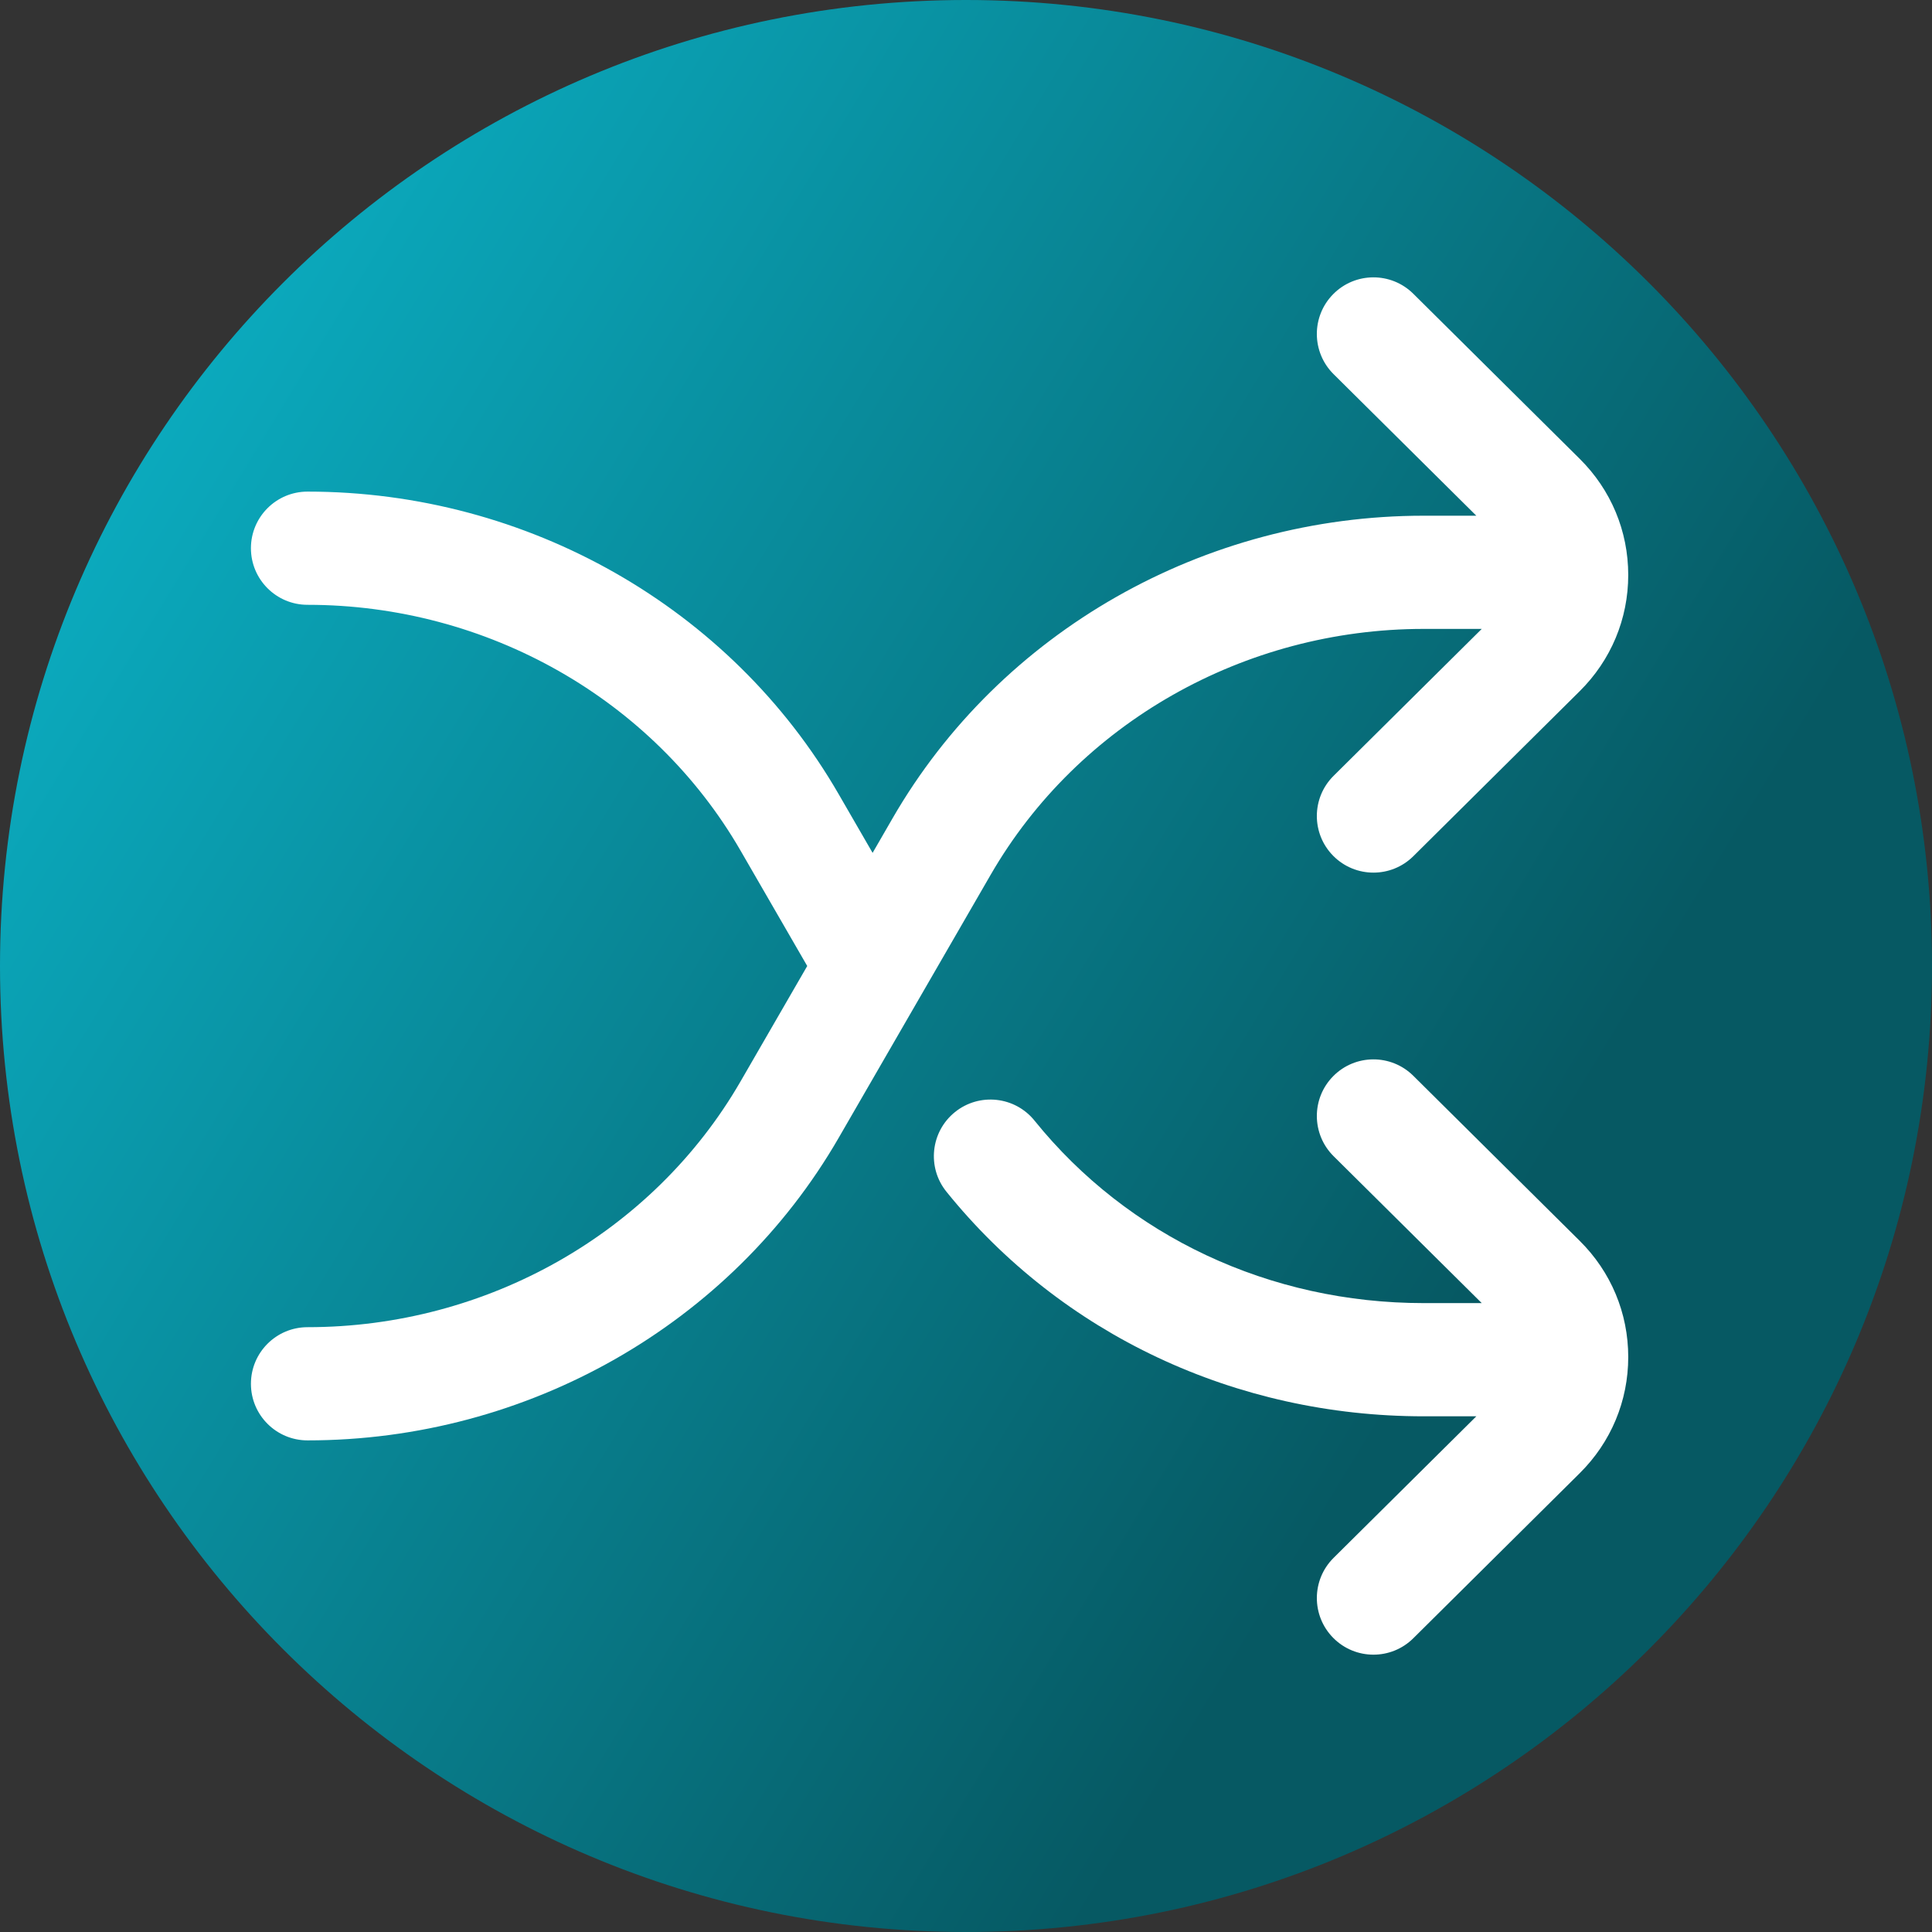<svg viewBox="0 0 512 512" xmlns="http://www.w3.org/2000/svg" xmlns:xlink="http://www.w3.org/1999/xlink"><rect x="0" y="0" width="512" height="512" fill="#333333" stroke="none"/><linearGradient id="a" gradientUnits="userSpaceOnUse" x1="9.5%" x2="100%" y1="13%" y2="68%"><stop offset="0" stop-color="#0badc1"/><stop offset="0.8" stop-color="#065963"/></linearGradient><path d="m512 256c0 141.387-114.613 256-256 256s-256-114.613-256-256 114.613-256 256-256 256 114.613 256 256zm0 0" fill="url(#a)"/><g fill="#fff"><path d="m374.543 285.098c-5.883-5.836-15.383-5.797-21.215.086-5.832 5.883-5.793 15.379.086 21.215l39.262 38.938h-15.371c-40.746 0-78.344-17.629-103.148-48.363-5.203-6.445-14.645-7.453-21.09-2.254-6.449 5.203-7.457 14.648-2.254 21.094 30.527 37.828 76.633 59.523 126.496 59.523h13.934l-37.828 37.516c-5.879 5.836-5.918 15.332-.086 21.215 2.934 2.957 6.793 4.438 10.652 4.438 3.816 0 7.637-1.449 10.562-4.352l44.117-43.758c8.281-8.211 12.84-19.141 12.84-30.77s-4.559-22.559-12.84-30.77zm0 0"/><path d="m377.305 166.668h15.371l-39.262 38.938c-5.879 5.832-5.918 15.328-.086 21.211 2.934 2.957 6.793 4.438 10.652 4.438 3.816 0 7.637-1.449 10.562-4.348l44.117-43.758c8.281-8.215 12.84-19.141 12.84-30.77 0-11.633-4.559-22.559-12.84-30.77l-44.117-43.758c-5.883-5.832-15.379-5.797-21.215.086-5.832 5.883-5.793 15.379.086 21.215l37.828 37.516h-13.938c-58.246 0-112.176 30.711-140.738 80.145l-5.316 9.207-9.012-15.594c-28.562-49.438-82.488-80.145-140.738-80.145-8.285 0-15 6.715-15 15s6.715 15 15 15c47.57 0 91.543 24.965 114.762 65.152l17.664 30.566-17.664 30.57c-23.219 40.188-67.191 65.148-114.762 65.148-8.285 0-15 6.719-15 15 0 8.285 6.715 15 15 15 58.25 0 112.176-30.707 140.738-80.145l40.305-69.758c23.219-40.184 67.195-65.148 114.762-65.148zm0 0"/></g></svg>